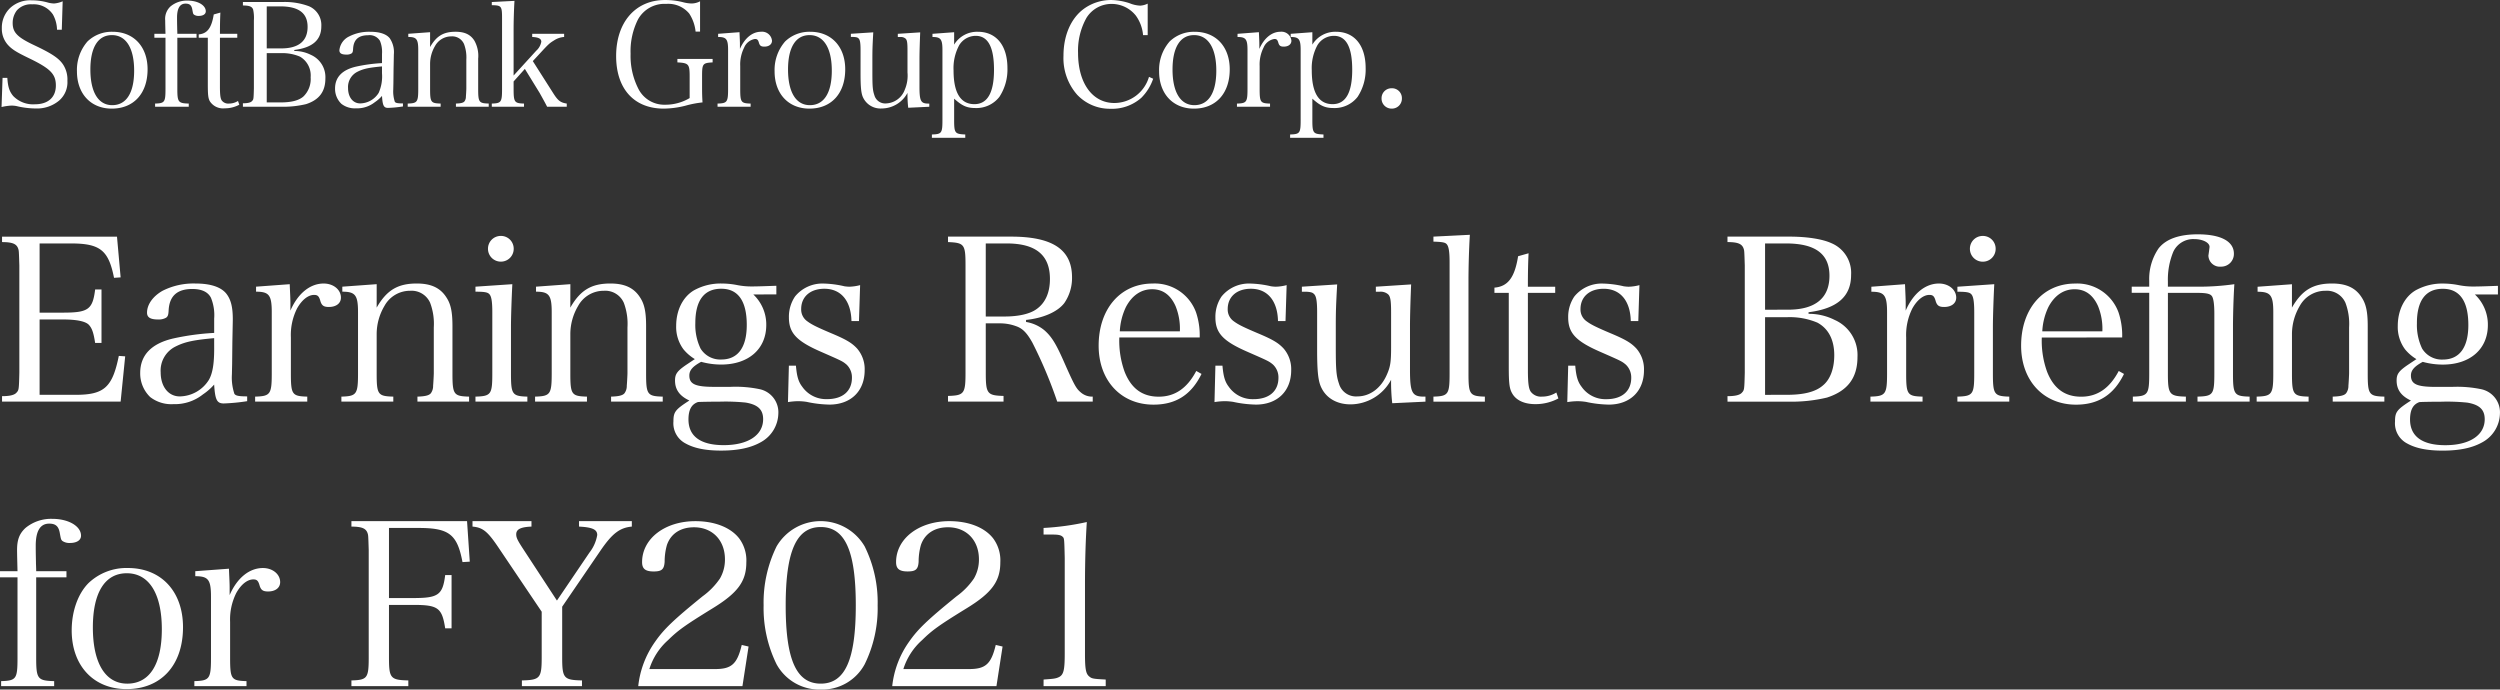 <svg xmlns="http://www.w3.org/2000/svg" width="571.168" height="157.54" viewBox="0 0 571.168 157.54">
  <rect x="0" y="0" width="571.168" height="157.54" fill="#333333" stroke="none"/>
  <g id="グループ_79624" data-name="グループ 79624" transform="translate(-344.56 -102.524)">
    <path id="パス_36840" data-name="パス 36840" d="M2.028-1.716H29.12l1.04-10.348-1.456-.1c-1.456,7.176-3.328,8.892-9.88,8.892H10.608V-20.488h5.356c3.068,0,5.1.416,5.876,1.2.728.78,1.092,1.768,1.456,4.16h1.456v-12.22H23.3c-.572,4.576-1.56,5.3-7.332,5.3H10.608V-37.856h7.176c6.656,0,8.58,1.56,9.828,7.852l1.508-.1-.832-9.308H2.028v1.248c2.392,0,3.328.416,3.692,1.508.156.468.156.52.26,3.848V-8.32c-.1,3.9-.1,3.952-.676,4.576-.468.52-1.508.78-3.276.78Zm56-1.2c-1.976,0-2.6-.156-2.912-.572a11.778,11.778,0,0,1-.572-4.472l.052-2.392.052-4.94c.1-5.1.1-5.1.1-5.252,0-2.86-.468-4.576-1.508-5.876C52-27.924,49.608-28.7,46.28-28.7a15.63,15.63,0,0,0-7.592,1.664c-2.184,1.248-3.536,3.12-3.536,4.992,0,1.092.78,1.56,2.548,1.56a3.358,3.358,0,0,0,1.82-.416c.416-.312.52-.676.572-1.768.208-3.224,1.976-4.784,5.408-4.784,2.132,0,3.588.676,4.264,2.028a10.5,10.5,0,0,1,.728,4.732v3.276a57.092,57.092,0,0,0-9.256,1.248c-5.044,1.144-7.644,3.8-7.644,7.9A7.471,7.471,0,0,0,35.88-2.756a7.888,7.888,0,0,0,5.3,1.612,10.289,10.289,0,0,0,6.76-2.236,13.105,13.105,0,0,0,2.548-2.236C50.7-2.132,51.116-1.3,52.676-1.3a44.027,44.027,0,0,0,5.356-.52ZM50.492-13.78c0,3.432-.364,5.616-1.2,7.072a7.982,7.982,0,0,1-6.656,3.8c-2.6,0-4.368-2.236-4.368-5.512a6.121,6.121,0,0,1,3.484-5.928c2.08-1.04,4.108-1.456,8.736-1.872Zm9.568-14.2v1.144c2.964,0,3.588.78,3.588,4.68V-8.216c0,4.836-.312,5.252-3.8,5.356v1.144H71.76V-2.86c-3.484-.1-3.744-.468-3.744-5.356V-16.38a13.529,13.529,0,0,1,1.4-6.6c1.092-1.976,2.548-3.12,3.9-3.12.832,0,1.144.312,1.456,1.456.312.988.78,1.3,1.924,1.3,1.664,0,2.756-.832,2.756-2.132,0-1.82-1.716-3.224-3.952-3.224-3.068,0-5.876,2.236-7.592,6.188V-24.18c0-1.092-.052-1.768-.156-4.368Zm27.56-.572-7.852.572v1.144c2.964,0,3.588.78,3.588,4.68V-8.216c0,4.836-.312,5.252-3.8,5.356v1.144H91.416V-2.86c-3.536-.1-3.8-.468-3.8-5.356v-9a12.641,12.641,0,0,1,1.768-6.344,6.645,6.645,0,0,1,5.876-3.484,4.635,4.635,0,0,1,4.576,2.756,13.664,13.664,0,0,1,.832,5.616V-8.216c0,.364-.1,2.288-.156,2.86A2.8,2.8,0,0,1,100-3.64c-.416.52-1.352.728-3.068.78v1.144h11.8V-2.86c-3.536-.1-3.8-.468-3.8-5.356V-18.98c0-3.172-.364-4.992-1.352-6.5-1.4-2.236-3.536-3.224-6.812-3.224-4.316,0-6.864,1.508-9.152,5.512Zm22.568.572v1.144c1.82,0,2.652.1,3.068.468.572.468.78,1.664.78,4.264V-8.216c0,4.836-.26,5.252-3.848,5.356v1.144h11.856V-2.86c-3.484-.1-3.744-.52-3.744-5.356V-18.824c0-2.184.156-6.708.312-9.724Zm2.86-8.684a2.93,2.93,0,0,0,2.964,2.964,2.919,2.919,0,0,0,2.912-2.964,2.907,2.907,0,0,0-2.912-2.912A2.919,2.919,0,0,0,113.048-36.66Zm18.824,8.112-7.852.572v1.144c2.964,0,3.588.78,3.588,4.68V-8.216c0,4.836-.312,5.252-3.8,5.356v1.144h11.856V-2.86c-3.536-.1-3.8-.468-3.8-5.356v-9a12.641,12.641,0,0,1,1.768-6.344,6.645,6.645,0,0,1,5.876-3.484,4.635,4.635,0,0,1,4.576,2.756,13.664,13.664,0,0,1,.832,5.616V-8.216c0,.364-.1,2.288-.156,2.86a2.8,2.8,0,0,1-.52,1.716c-.416.52-1.352.728-3.068.78v1.144h11.8V-2.86c-3.536-.1-3.8-.468-3.8-5.356V-18.98c0-3.172-.364-4.992-1.352-6.5-1.4-2.236-3.536-3.224-6.812-3.224-4.316,0-6.864,1.508-9.152,5.512Zm47.06,2.34v-1.976c-2.808.1-4.368.156-5.668.156a16.663,16.663,0,0,1-3.276-.312A18.441,18.441,0,0,0,166.5-28.7a12.536,12.536,0,0,0-6.4,1.56c-2.548,1.508-4.056,4.576-4.056,8.112a8.546,8.546,0,0,0,1.664,5.356,10.063,10.063,0,0,0,2.6,2.236l-2.028,1.352c-2.028,1.4-2.5,2.08-2.5,3.536,0,2.08,1.04,3.536,3.276,4.576-3.224,2.08-3.64,2.6-3.64,4.784a5.185,5.185,0,0,0,2.808,5.044c1.976,1.092,4.576,1.612,8.06,1.612,3.9,0,6.864-.624,9.2-1.976a7.643,7.643,0,0,0,3.9-6.448,5.393,5.393,0,0,0-4.316-5.616,26.921,26.921,0,0,0-6.656-.52h-3.64c-4.368,0-5.72-.624-5.72-2.6,0-1.2.78-2.08,2.7-3.12a17.149,17.149,0,0,0,4.576.624c6.24,0,10.3-3.536,10.3-9.048a9.448,9.448,0,0,0-2.964-6.968ZM160.42-19.656c0-5.2,2.028-7.852,5.928-7.852,3.848,0,5.824,2.808,5.824,8.268,0,5.148-2.028,7.9-5.824,7.9a5.278,5.278,0,0,1-4.732-2.5A12.441,12.441,0,0,1,160.42-19.656Zm.572,18.044c.052-.052,3.172-.1,4.992-.1a46.129,46.129,0,0,1,5.928.208c2.808.468,4,1.612,4,3.8,0,3.64-3.432,5.928-9,5.928-5.3,0-8.06-2.028-8.06-5.876C158.86.156,159.536-1.092,160.992-1.612Zm20.592,0a15.787,15.787,0,0,1,2.34-.208,13.6,13.6,0,0,1,1.924.156,26.669,26.669,0,0,0,5.2.624c4.888,0,8.06-3.068,8.06-7.852a7.208,7.208,0,0,0-1.716-4.94c-1.2-1.3-2.5-2.08-5.98-3.536-3.432-1.456-4.42-1.976-5.408-2.7a3.271,3.271,0,0,1-1.4-2.808c0-2.808,2.08-4.628,5.3-4.628,3.8,0,6.084,2.756,6.188,7.384h1.716l.26-8.216a10.6,10.6,0,0,1-2.5.364,9.526,9.526,0,0,1-1.092-.1,22.831,22.831,0,0,0-4.836-.624A8.035,8.035,0,0,0,183.2-25.74a8.263,8.263,0,0,0-1.4,4.784c0,3.536,1.716,5.408,7.332,7.852,4.732,2.08,4.888,2.132,5.824,2.912A4.028,4.028,0,0,1,196.2-7.176c0,3.068-2.132,4.888-5.668,4.888A6.635,6.635,0,0,1,184.86-5.1c-.884-1.144-1.248-2.392-1.456-4.836h-1.612ZM226.772-19.6h3.172a10.581,10.581,0,0,1,3.692.624c1.56.52,2.548,1.56,3.8,3.8A101.7,101.7,0,0,1,243.1-1.716h8.112V-2.86a3.961,3.961,0,0,1-2.756-.988c-1.04-.884-1.456-1.612-4-7.384-1.716-3.848-2.7-5.408-4.316-6.812a8.765,8.765,0,0,0-4.16-1.872v-.468c3.9-.416,7.176-1.82,8.736-3.848a10.091,10.091,0,0,0,1.768-5.876c0-6.344-4.42-9.308-13.936-9.308h-14.4v1.248c3.744.156,4,.52,4,5.356V-8.32c0,4.784-.312,5.2-4,5.3v1.3h12.688v-1.3c-3.744-.1-4.056-.52-4.056-5.3Zm0-1.56V-37.856h4.784c6.656,0,9.88,2.652,9.88,8.112,0,3.172-1.092,5.564-3.172,6.968-1.508,1.04-4.056,1.612-7.176,1.612Zm48.88,4.784a16.511,16.511,0,0,0-.832-5.72,10.038,10.038,0,0,0-9.932-6.6c-7.332,0-12.324,5.772-12.324,14.2,0,7.956,5.1,13.468,12.532,13.468,5.1,0,8.632-2.236,10.972-7.02l-1.2-.676c-2.08,3.952-4.888,5.876-8.58,5.876-3.744,0-6.292-1.872-7.8-5.72a20.793,20.793,0,0,1-1.2-7.8Zm-18.252-1.4a14.577,14.577,0,0,1,1.4-5.564c1.4-2.652,3.484-4.056,5.98-4.056,2.444,0,4.212,1.3,5.356,3.848a13.719,13.719,0,0,1,.988,5.772ZM279.032-1.612a15.787,15.787,0,0,1,2.34-.208,13.6,13.6,0,0,1,1.924.156,26.669,26.669,0,0,0,5.2.624c4.888,0,8.06-3.068,8.06-7.852a7.208,7.208,0,0,0-1.716-4.94c-1.2-1.3-2.5-2.08-5.98-3.536-3.432-1.456-4.42-1.976-5.408-2.7a3.271,3.271,0,0,1-1.4-2.808c0-2.808,2.08-4.628,5.3-4.628,3.8,0,6.084,2.756,6.188,7.384h1.716l.26-8.216a10.6,10.6,0,0,1-2.5.364,9.526,9.526,0,0,1-1.092-.1,22.831,22.831,0,0,0-4.836-.624,8.035,8.035,0,0,0-6.448,2.964,8.263,8.263,0,0,0-1.4,4.784c0,3.536,1.716,5.408,7.332,7.852,4.732,2.08,4.888,2.132,5.824,2.912a4.028,4.028,0,0,1,1.248,3.016c0,3.068-2.132,4.888-5.668,4.888A6.635,6.635,0,0,1,282.308-5.1c-.884-1.144-1.248-2.392-1.456-4.836H279.24Zm48.2-.1V-2.86h-.364c-2.7,0-3.172-.936-3.172-6.136v-9.828c0-2.34.1-5.772.26-9.672l-8.06.52v1.144h.936a2.626,2.626,0,0,1,1.768.52c.624.468.78,1.456.78,4.212v8.008c0,3.224-.156,4.368-.936,6.136-1.352,3.172-3.9,5.044-6.76,5.044a4.038,4.038,0,0,1-4.212-2.912c-.624-1.82-.728-3.224-.728-8.476v-4.524c0-3.588.052-4.836.312-9.672l-8.06.52v1.144h.936c.988.052,1.456.156,1.768.468.572.468.78,1.56.78,4.264v8.58c0,4.524.208,6.656.728,8.06,1.04,2.756,3.588,4.368,6.916,4.368a10.589,10.589,0,0,0,9.256-5.616,42.412,42.412,0,0,0,.26,5.356Zm1.82,0h11.752V-2.86c-3.484-.1-3.744-.52-3.744-5.356V-29.432c0-2.756.1-6.916.312-10.4l-8.32.416v1.144c1.768.052,2.548.156,2.912.468.572.468.78,1.716.78,4.264V-8.216c0,4.836-.26,5.252-3.692,5.356Zm21.58-24.856h6.24v-1.4h-6.24c0-3.432.052-5.408.156-7.644l-2.392.676c-.78,4.888-2.34,6.916-5.408,7.176v1.2h3.276V-9.724c0,3.848.156,4.992.728,6.032.884,1.664,2.808,2.548,5.356,2.548a11.063,11.063,0,0,0,5.252-1.3L357.136-3.8a6.065,6.065,0,0,1-3.276.936,2.894,2.894,0,0,1-2.548-1.092c-.52-.728-.676-2.08-.676-5.148Zm9,24.96a15.787,15.787,0,0,1,2.34-.208,13.6,13.6,0,0,1,1.924.156,26.669,26.669,0,0,0,5.2.624c4.888,0,8.06-3.068,8.06-7.852a7.208,7.208,0,0,0-1.716-4.94c-1.2-1.3-2.5-2.08-5.98-3.536-3.432-1.456-4.42-1.976-5.408-2.7a3.271,3.271,0,0,1-1.4-2.808c0-2.808,2.08-4.628,5.3-4.628,3.8,0,6.084,2.756,6.188,7.384h1.716l.26-8.216a10.6,10.6,0,0,1-2.5.364,9.526,9.526,0,0,1-1.092-.1,22.831,22.831,0,0,0-4.836-.624,8.035,8.035,0,0,0-6.448,2.964,8.263,8.263,0,0,0-1.4,4.784c0,3.536,1.716,5.408,7.332,7.852,4.732,2.08,4.888,2.132,5.824,2.912a4.028,4.028,0,0,1,1.248,3.016c0,3.068-2.132,4.888-5.668,4.888A6.635,6.635,0,0,1,362.908-5.1c-.884-1.144-1.248-2.392-1.456-4.836H359.84Zm36.608-.1h13.936a35.045,35.045,0,0,0,8.788-.936c4.68-1.508,6.968-4.472,6.968-9.256a8.757,8.757,0,0,0-5.2-8.476,13.014,13.014,0,0,0-5.98-1.4v-.364c6.552-.832,9.724-3.588,9.724-8.528A7.356,7.356,0,0,0,420-37.908c-2.028-.936-5.512-1.508-9.568-1.508h-14.2v1.248c2.392,0,3.328.416,3.692,1.508.156.468.156.52.26,3.848V-8.32c-.1,3.9-.1,3.952-.676,4.576-.468.52-1.508.78-3.276.78Zm8.58-21.008V-37.856H409.6c6.708,0,9.932,2.392,9.932,7.384,0,5.1-3.224,7.748-9.464,7.748Zm0,19.448V-21.008h5.044a16.268,16.268,0,0,1,6.916,1.248c2.5,1.352,3.848,3.9,3.848,7.436,0,3.068-.936,5.564-2.6,6.916-1.664,1.456-4.368,2.132-8.164,2.132Zm24.284-24.7v1.144c2.964,0,3.588.78,3.588,4.68V-8.216c0,4.836-.312,5.252-3.8,5.356v1.144H440.8V-2.86c-3.484-.1-3.744-.468-3.744-5.356V-16.38a13.529,13.529,0,0,1,1.4-6.6c1.092-1.976,2.548-3.12,3.9-3.12.832,0,1.144.312,1.456,1.456.312.988.78,1.3,1.924,1.3,1.664,0,2.756-.832,2.756-2.132,0-1.82-1.716-3.224-3.952-3.224-3.068,0-5.876,2.236-7.592,6.188V-24.18c0-1.092-.052-1.768-.156-4.368Zm19.656,0v1.144c1.82,0,2.652.1,3.068.468.572.468.78,1.664.78,4.264V-8.216c0,4.836-.26,5.252-3.848,5.356v1.144h11.856V-2.86c-3.484-.1-3.744-.52-3.744-5.356V-18.824c0-2.184.156-6.708.312-9.724Zm2.86-8.684a2.93,2.93,0,0,0,2.964,2.964A2.919,2.919,0,0,0,457.5-36.66a2.907,2.907,0,0,0-2.912-2.912A2.919,2.919,0,0,0,451.62-36.66Zm34.788,20.28a16.51,16.51,0,0,0-.832-5.72,10.038,10.038,0,0,0-9.932-6.6c-7.332,0-12.324,5.772-12.324,14.2,0,7.956,5.1,13.468,12.532,13.468,5.1,0,8.632-2.236,10.972-7.02l-1.2-.676c-2.08,3.952-4.888,5.876-8.58,5.876-3.744,0-6.292-1.872-7.8-5.72a20.793,20.793,0,0,1-1.2-7.8Zm-18.252-1.4a14.577,14.577,0,0,1,1.4-5.564c1.4-2.652,3.484-4.056,5.98-4.056,2.444,0,4.212,1.3,5.356,3.848a13.719,13.719,0,0,1,.988,5.772Zm28.7-8.788h6.812c1.976,0,2.86.208,3.224.728.364.468.572,1.82.572,4.056V-8.216c0,4.888-.26,5.252-3.848,5.356v1.144h11.908V-2.86c-3.536-.1-3.8-.468-3.8-5.356v-10.66c0-2.236.1-6.4.312-9.672a58.075,58.075,0,0,1-8.424.572h-6.76v-1.2a16.6,16.6,0,0,1,1.248-6.812,5.029,5.029,0,0,1,4.784-2.86c1.872,0,3.484.78,3.484,1.768v.052c-.156,1.3-.26,1.924-.26,1.924a2.606,2.606,0,0,0,2.86,2.548,2.9,2.9,0,0,0,2.964-2.964c0-2.808-2.964-4.42-8.268-4.42-4.264,0-7.28,1.092-8.944,3.224a12.314,12.314,0,0,0-2.132,7.384v1.352h-4v1.4h4V-8.216c0,4.836-.26,5.252-3.744,5.356v1.144h12.116V-2.86c-3.8-.1-4.108-.52-4.108-5.356Zm28.34-1.976-7.852.572v1.144c2.964,0,3.588.78,3.588,4.68V-8.216c0,4.836-.312,5.252-3.8,5.356v1.144H529V-2.86c-3.536-.1-3.8-.468-3.8-5.356v-9a12.641,12.641,0,0,1,1.768-6.344,6.645,6.645,0,0,1,5.876-3.484,4.635,4.635,0,0,1,4.576,2.756,13.665,13.665,0,0,1,.832,5.616V-8.216c0,.364-.1,2.288-.156,2.86a2.8,2.8,0,0,1-.52,1.716c-.416.52-1.352.728-3.068.78v1.144h11.8V-2.86c-3.536-.1-3.8-.468-3.8-5.356V-18.98c0-3.172-.364-4.992-1.352-6.5-1.4-2.236-3.536-3.224-6.812-3.224-4.316,0-6.864,1.508-9.152,5.512Zm47.06,2.34v-1.976c-2.808.1-4.368.156-5.668.156a16.663,16.663,0,0,1-3.276-.312,18.44,18.44,0,0,0-3.484-.364,12.536,12.536,0,0,0-6.4,1.56c-2.548,1.508-4.056,4.576-4.056,8.112a8.546,8.546,0,0,0,1.664,5.356,10.063,10.063,0,0,0,2.6,2.236l-2.028,1.352c-2.028,1.4-2.5,2.08-2.5,3.536,0,2.08,1.04,3.536,3.276,4.576-3.224,2.08-3.64,2.6-3.64,4.784a5.185,5.185,0,0,0,2.808,5.044c1.976,1.092,4.576,1.612,8.06,1.612,3.9,0,6.864-.624,9.2-1.976a7.643,7.643,0,0,0,3.9-6.448,5.393,5.393,0,0,0-4.316-5.616,26.92,26.92,0,0,0-6.656-.52h-3.64c-4.368,0-5.72-.624-5.72-2.6,0-1.2.78-2.08,2.7-3.12a17.149,17.149,0,0,0,4.576.624c6.24,0,10.3-3.536,10.3-9.048a9.448,9.448,0,0,0-2.964-6.968Zm-18.512,6.552c0-5.2,2.028-7.852,5.928-7.852,3.848,0,5.824,2.808,5.824,8.268,0,5.148-2.028,7.9-5.824,7.9a5.278,5.278,0,0,1-4.732-2.5A12.441,12.441,0,0,1,553.748-19.656Zm.572,18.044c.052-.052,3.172-.1,4.992-.1a46.128,46.128,0,0,1,5.928.208c2.808.468,4,1.612,4,3.8,0,3.64-3.432,5.928-9,5.928-5.3,0-8.06-2.028-8.06-5.876C552.188.156,552.864-1.092,554.32-1.612ZM9.828,38.428h6.916v-1.4H9.828c0-.832-.052-1.508-.052-2.028-.052-2.5-.052-3.016-.052-3.8,0-3.38,1.04-5.044,3.068-5.044,1.508,0,2.184.624,2.444,2.236.26,1.4.26,1.4.572,1.716a2.82,2.82,0,0,0,1.716.468c1.56,0,2.548-.624,2.548-1.664,0-2.184-2.86-3.848-6.552-3.848a9.2,9.2,0,0,0-6.136,2.08c-1.4,1.3-1.924,2.7-1.924,5.044,0,.936.052,2.808.1,4.836h-4v1.4h4V56.784c0,4.836-.26,5.252-3.744,5.356v1.144H13.936V62.14c-3.8-.1-4.108-.52-4.108-5.356ZM17.94,50.544c0,8.06,4.992,13.416,12.532,13.416,7.9,0,12.9-5.46,12.9-14.144,0-8.164-4.992-13.52-12.584-13.52a12.562,12.562,0,0,0-9.048,3.484C19.344,42.224,17.94,46.228,17.94,50.544Zm4.836-.676c0-7.956,2.756-12.376,7.748-12.376,5.1,0,8.008,4.68,8.008,12.792,0,8.008-2.808,12.428-7.9,12.428C25.636,62.712,22.776,58.032,22.776,49.868Zm23.4-12.844v1.144c2.964,0,3.588.78,3.588,4.68V56.784c0,4.836-.312,5.252-3.8,5.356v1.144H57.876V62.14c-3.484-.1-3.744-.468-3.744-5.356V48.62a13.529,13.529,0,0,1,1.4-6.6c1.092-1.976,2.548-3.12,3.9-3.12.832,0,1.144.312,1.456,1.456.312.988.78,1.3,1.924,1.3,1.664,0,2.756-.832,2.756-2.132,0-1.82-1.716-3.224-3.952-3.224-3.068,0-5.876,2.236-7.592,6.188V40.82c0-1.092-.052-1.768-.156-4.368Zm44.252,7.7h5.564c5.668,0,6.552.676,7.28,5.356h1.456V37.908h-1.456c-.572,4.524-1.56,5.252-7.28,5.252H90.428V27.144h6.76c6.968,0,8.84,1.456,10.036,7.8l1.664-.1-.624-9.256H81.848v1.248c2.392,0,3.328.416,3.692,1.508.156.468.156.52.26,3.848V56.68c0,4.784-.312,5.2-3.952,5.3v1.3h13v-1.3c-4.108-.1-4.42-.52-4.42-5.3ZM130,45.136l8.736-12.792c2.7-3.952,4.42-5.252,7.176-5.512V25.584H133.848v1.248c3.068.156,4.16.676,4.16,1.924a8.875,8.875,0,0,1-1.768,4L128.8,43.732l-7.592-11.6C119.808,30,119.5,29.38,119.5,28.6c0-1.144.988-1.664,3.484-1.768V25.584H109.512v1.248c2.34.208,3.432,1.092,5.824,4.628l9.984,14.82v10.4c0,4.784-.364,5.2-4.524,5.3v1.3h13.728v-1.3c-4.16-.1-4.524-.468-4.524-5.3Zm41.184,18.148,1.4-9.048-1.56-.364c-1.04,4.368-2.34,5.512-6.084,5.512H149.916a14.782,14.782,0,0,1,4.264-6.6c2.288-2.236,3.692-3.276,10.192-7.28,5.772-3.536,7.7-6.188,7.7-10.5a8.4,8.4,0,0,0-1.664-5.512c-1.976-2.5-5.616-3.9-9.984-3.9-6.968,0-12.168,4-12.168,9.36,0,1.508.728,2.132,2.652,2.132,1.82,0,2.392-.468,2.5-2.236a13.956,13.956,0,0,1,.52-3.8c.884-2.6,3.12-4.056,6.188-4.056,4.212,0,7.072,2.964,7.072,7.332a8.57,8.57,0,0,1-1.144,4.368,16.228,16.228,0,0,1-3.952,4.056c-6.656,5.408-8.84,7.488-10.868,10.4a21.472,21.472,0,0,0-3.848,10.14Zm4.836-18.46a29.093,29.093,0,0,0,2.964,13.468,11.153,11.153,0,0,0,10.088,5.772,11.032,11.032,0,0,0,10.036-5.772,28.941,28.941,0,0,0,2.964-13.468,28.791,28.791,0,0,0-2.964-13.468,11.656,11.656,0,0,0-20.124,0A29.093,29.093,0,0,0,176.02,44.824Zm5.044.052c0-12.428,2.444-17.94,8.008-17.94s8.008,5.46,8.008,17.888-2.444,17.888-8.008,17.888S181.064,57.252,181.064,44.876Zm48.152,18.408,1.4-9.048-1.56-.364c-1.04,4.368-2.34,5.512-6.084,5.512H207.948a14.782,14.782,0,0,1,4.264-6.6C214.5,50.544,215.9,49.5,222.4,45.5c5.772-3.536,7.7-6.188,7.7-10.5a8.4,8.4,0,0,0-1.664-5.512c-1.976-2.5-5.616-3.9-9.984-3.9-6.968,0-12.168,4-12.168,9.36,0,1.508.728,2.132,2.652,2.132,1.82,0,2.392-.468,2.5-2.236a13.956,13.956,0,0,1,.52-3.8c.884-2.6,3.12-4.056,6.188-4.056,4.212,0,7.072,2.964,7.072,7.332a8.57,8.57,0,0,1-1.144,4.368,16.228,16.228,0,0,1-3.952,4.056c-6.656,5.408-8.84,7.488-10.868,10.4a21.472,21.472,0,0,0-3.848,10.14Zm10.764,0h14.2V61.776c-2.964-.156-3.172-.208-3.8-.728-.728-.624-.936-1.664-.936-5.148V40.456c0-6.136.156-10.556.416-14.664a59.653,59.653,0,0,1-9.88,1.352v1.508h1.976c1.3,0,1.924.1,2.34.468s.416.364.52,4.888V55.9c0,3.744-.26,4.836-1.4,5.356-.676.312-1.2.364-3.432.52Z" transform="translate(343 196)" fill="#fff"/>
    <path id="パス_36841" data-name="パス 36841" d="M1.914-1.023a12.175,12.175,0,0,1,2.277-.33,6.665,6.665,0,0,1,1.089.1A19.506,19.506,0,0,0,9.7-.693a7.867,7.867,0,0,0,5.379-1.815A5.528,5.528,0,0,0,16.962-7a6.259,6.259,0,0,0-.924-3.63c-.924-1.452-2.475-2.541-6.6-4.488-3.927-1.848-4.983-2.937-4.983-5.115A4.692,4.692,0,0,1,5.412-23.1a4.294,4.294,0,0,1,3.5-1.386,5.262,5.262,0,0,1,4.752,2.343,7.516,7.516,0,0,1,.924,3.465h1.089l.2-6.5a6.06,6.06,0,0,1-1.98.5,6.6,6.6,0,0,1-1.221-.165,13.536,13.536,0,0,0-3.894-.561,6.758,6.758,0,0,0-4.719,1.584A6.165,6.165,0,0,0,1.98-19.041a5.468,5.468,0,0,0,1.452,3.894c.924.99,1.947,1.617,4.752,2.97C13.1-9.8,14.322-8.547,14.322-5.94c0,2.706-1.782,4.29-4.785,4.29a6.317,6.317,0,0,1-4.95-1.881C3.7-4.587,3.366-5.643,3.234-7.689H2.145ZM19.14-9.174c0,5.115,3.168,8.514,7.953,8.514,5.016,0,8.184-3.465,8.184-8.976,0-5.181-3.168-8.58-7.986-8.58a7.972,7.972,0,0,0-5.742,2.211A9.88,9.88,0,0,0,19.14-9.174ZM22.209-9.6c0-5.049,1.749-7.854,4.917-7.854,3.234,0,5.082,2.97,5.082,8.118,0,5.082-1.782,7.887-5.016,7.887C24.024-1.452,22.209-4.422,22.209-9.6Zm19.866-7.26h4.389v-.891H42.075c0-.528-.033-.957-.033-1.287-.033-1.584-.033-1.914-.033-2.409,0-2.145.66-3.2,1.947-3.2.957,0,1.386.4,1.551,1.419.165.891.165.891.363,1.089a1.79,1.79,0,0,0,1.089.3c.99,0,1.617-.4,1.617-1.056,0-1.386-1.815-2.442-4.158-2.442a5.837,5.837,0,0,0-3.894,1.32,3.85,3.85,0,0,0-1.221,3.2c0,.594.033,1.782.066,3.069H36.828v.891h2.541V-5.214c0,3.069-.165,3.333-2.376,3.4v.726h7.689v-.726c-2.409-.066-2.607-.33-2.607-3.4Zm9.735,0h3.96v-.891H51.81c0-2.178.033-3.432.1-4.851l-1.518.429c-.5,3.1-1.485,4.389-3.432,4.554v.759h2.079V-6.171c0,2.442.1,3.168.462,3.828A3.591,3.591,0,0,0,52.9-.726a7.021,7.021,0,0,0,3.333-.825l-.3-.858a3.849,3.849,0,0,1-2.079.594,1.837,1.837,0,0,1-1.617-.693c-.33-.462-.429-1.32-.429-3.267ZM57.057-1.089H65.9a22.24,22.24,0,0,0,5.577-.594C74.448-2.64,75.9-4.521,75.9-7.557a5.557,5.557,0,0,0-3.3-5.379,8.259,8.259,0,0,0-3.8-.891v-.231c4.158-.528,6.171-2.277,6.171-5.412a4.668,4.668,0,0,0-2.838-4.587,15.824,15.824,0,0,0-6.072-.957H57.057v.792c1.518,0,2.112.264,2.343.957a8.965,8.965,0,0,1,.165,2.442V-5.28c-.066,2.475-.066,2.508-.429,2.9-.3.33-.957.5-2.079.5ZM62.5-14.421v-9.6h3.036c4.257,0,6.3,1.518,6.3,4.686,0,3.234-2.046,4.917-6.006,4.917Zm0,12.342V-13.332h3.2a10.324,10.324,0,0,1,4.389.792,4.968,4.968,0,0,1,2.442,4.719,5.548,5.548,0,0,1-1.65,4.389c-1.056.924-2.772,1.353-5.181,1.353Zm31.119.231c-1.254,0-1.65-.1-1.848-.363a7.475,7.475,0,0,1-.363-2.838l.033-1.518L91.476-9.7c.066-3.234.066-3.234.066-3.333a5.62,5.62,0,0,0-.957-3.729c-.792-.957-2.31-1.452-4.422-1.452a9.919,9.919,0,0,0-4.818,1.056A3.922,3.922,0,0,0,79.1-13.992c0,.693.5.99,1.617.99a2.131,2.131,0,0,0,1.155-.264c.264-.2.33-.429.363-1.122.132-2.046,1.254-3.036,3.432-3.036a2.745,2.745,0,0,1,2.706,1.287,6.661,6.661,0,0,1,.462,3v2.079a36.231,36.231,0,0,0-5.874.792c-3.2.726-4.851,2.409-4.851,5.016a4.741,4.741,0,0,0,1.452,3.5A5.006,5.006,0,0,0,82.929-.726a6.53,6.53,0,0,0,4.29-1.419,8.317,8.317,0,0,0,1.617-1.419c.132,2.211.4,2.739,1.386,2.739a27.94,27.94,0,0,0,3.4-.33Zm-4.785-6.9a9.272,9.272,0,0,1-.759,4.488,5.065,5.065,0,0,1-4.224,2.409c-1.65,0-2.772-1.419-2.772-3.5a3.884,3.884,0,0,1,2.211-3.762c1.32-.66,2.607-.924,5.544-1.188Zm10.989-9.372-4.983.363v.726c1.881,0,2.277.5,2.277,2.97v8.844c0,3.069-.2,3.333-2.409,3.4v.726h7.524v-.726c-2.244-.066-2.409-.3-2.409-3.4v-5.709a8.022,8.022,0,0,1,1.122-4.026,4.217,4.217,0,0,1,3.729-2.211,2.941,2.941,0,0,1,2.9,1.749,8.671,8.671,0,0,1,.528,3.564v6.633c0,.231-.066,1.452-.1,1.815a1.774,1.774,0,0,1-.33,1.089c-.264.33-.858.462-1.947.495v.726h7.491v-.726c-2.244-.066-2.409-.3-2.409-3.4v-6.831a7.116,7.116,0,0,0-.858-4.125c-.891-1.419-2.244-2.046-4.323-2.046-2.739,0-4.356.957-5.808,3.5ZM118.9-6.864l2.574-2.871,3.366,5.478c.33.594,1.386,2.475,1.716,3.168h4.488v-.726c-1.452-.231-2.013-.66-3.135-2.442l-4.62-7.26L125-13.365c1.98-2.145,2.112-2.244,3.234-2.937a4.747,4.747,0,0,1,2.211-.726v-.726h-7.293v.726c1.452.066,2.079.4,2.079,1.089a3.627,3.627,0,0,1-1.155,2.046L118.9-8.217V-18.678c0-1.716.066-4.389.2-6.6l-5.181.264v.726c2.211.033,2.343.2,2.343,3V-5.214c0,3.069-.165,3.333-2.343,3.4v.726h7.359v-.726c-2.211-.066-2.376-.33-2.376-3.4Zm37.422-5.148v.792c2.574.132,2.8.4,2.8,3.2v4.95a10.751,10.751,0,0,1-5.61,1.518,6.616,6.616,0,0,1-6.1-3.63,16.48,16.48,0,0,1-1.782-8.019,16.154,16.154,0,0,1,1.683-7.821,6.911,6.911,0,0,1,6.468-3.564,6.231,6.231,0,0,1,5.247,2.211,9.256,9.256,0,0,1,1.452,4.125H161.5v-6.93a4.181,4.181,0,0,1-1.98.5,8.2,8.2,0,0,1-1.683-.231,16.21,16.21,0,0,0-4.356-.561c-6.732,0-11.154,5.082-11.154,12.8,0,7.491,4.092,12.012,10.89,12.012a20.856,20.856,0,0,0,4.917-.66,23.4,23.4,0,0,1,3.927-.759c-.066-1.089-.1-1.815-.1-3.5V-8.019c0-2.9.132-3.069,2.409-3.2v-.792Zm9.306-5.742v.726c1.881,0,2.277.5,2.277,2.97v8.844c0,3.069-.2,3.333-2.409,3.4v.726h7.557v-.726c-2.211-.066-2.376-.3-2.376-3.4V-10.4a8.586,8.586,0,0,1,.891-4.191,3.232,3.232,0,0,1,2.475-1.98c.528,0,.726.2.924.924.2.627.495.825,1.221.825,1.056,0,1.749-.528,1.749-1.353a2.275,2.275,0,0,0-2.508-2.046c-1.947,0-3.729,1.419-4.818,3.927v-1.056c0-.693-.033-1.122-.1-2.772Zm12.9,8.58c0,5.115,3.168,8.514,7.953,8.514,5.016,0,8.184-3.465,8.184-8.976,0-5.181-3.168-8.58-7.986-8.58a7.972,7.972,0,0,0-5.742,2.211A9.88,9.88,0,0,0,178.53-9.174ZM181.6-9.6c0-5.049,1.749-7.854,4.917-7.854,3.234,0,5.082,2.97,5.082,8.118,0,5.082-1.782,7.887-5.016,7.887C183.414-1.452,181.6-4.422,181.6-9.6Zm32.274,8.514v-.726h-.231c-1.716,0-2.013-.594-2.013-3.894v-6.237c0-1.485.066-3.663.165-6.138l-5.115.33v.726h.594a1.667,1.667,0,0,1,1.122.33c.4.3.495.924.495,2.673v5.082a8.141,8.141,0,0,1-.594,3.894,4.766,4.766,0,0,1-4.29,3.2A2.563,2.563,0,0,1,201.333-3.7c-.4-1.155-.462-2.046-.462-5.379v-2.871c0-2.277.033-3.069.2-6.138l-5.115.33v.726h.594c.627.033.924.1,1.122.3.363.3.495.99.495,2.706V-8.58c0,2.871.132,4.224.462,5.115a4.4,4.4,0,0,0,4.389,2.772,6.72,6.72,0,0,0,5.874-3.564,26.916,26.916,0,0,0,.165,3.4Zm5.676-17.028-4.95.363v.726c1.881,0,2.277.5,2.277,2.97V1.881c0,3.069-.165,3.3-2.409,3.366v.759h7.623V5.247c-2.376-.1-2.541-.3-2.541-3.366V-2.937c1.815,1.65,2.937,2.145,4.884,2.145a6.647,6.647,0,0,0,5.445-2.541A11.35,11.35,0,0,0,231.726-9.9c0-5.181-2.541-8.316-6.765-8.316a6.121,6.121,0,0,0-5.412,2.937Zm-.132,8.745a11.014,11.014,0,0,1,1.287-5.775,4.432,4.432,0,0,1,3.762-2.145c2.805,0,4.191,2.541,4.191,7.755s-1.485,7.854-4.488,7.854C221.034-1.683,219.417-4.257,219.417-9.372Zm44.352-8.085v-7.194a4.419,4.419,0,0,1-1.716.462,7.253,7.253,0,0,1-2.442-.561,14.176,14.176,0,0,0-4.191-.726,10.581,10.581,0,0,0-6.237,2.013c-2.97,2.178-4.653,6.1-4.653,10.725a12.645,12.645,0,0,0,3.1,8.877,10.239,10.239,0,0,0,7.59,3.234,10.1,10.1,0,0,0,7.095-2.508,11.3,11.3,0,0,0,2.706-4.356l-.957-.429a8.264,8.264,0,0,1-7.92,5.973c-4.983,0-8.283-4.521-8.283-11.418a15.339,15.339,0,0,1,1.914-8.019,6.73,6.73,0,0,1,5.775-3.2,7.072,7.072,0,0,1,5.511,2.673,8.883,8.883,0,0,1,1.65,4.455Zm2.607,8.283c0,5.115,3.168,8.514,7.953,8.514,5.016,0,8.184-3.465,8.184-8.976,0-5.181-3.168-8.58-7.986-8.58a7.972,7.972,0,0,0-5.742,2.211A9.88,9.88,0,0,0,266.376-9.174Zm3.069-.429c0-5.049,1.749-7.854,4.917-7.854,3.234,0,5.082,2.97,5.082,8.118,0,5.082-1.782,7.887-5.016,7.887C271.26-1.452,269.445-4.422,269.445-9.6Zm14.85-8.151v.726c1.881,0,2.277.5,2.277,2.97v8.844c0,3.069-.2,3.333-2.409,3.4v.726h7.557v-.726c-2.211-.066-2.376-.3-2.376-3.4V-10.4a8.585,8.585,0,0,1,.891-4.191,3.232,3.232,0,0,1,2.475-1.98c.528,0,.726.2.924.924.2.627.495.825,1.221.825,1.056,0,1.749-.528,1.749-1.353a2.275,2.275,0,0,0-2.508-2.046c-1.947,0-3.729,1.419-4.818,3.927v-1.056c0-.693-.033-1.122-.1-2.772Zm17.094-.363-4.95.363v.726c1.881,0,2.277.5,2.277,2.97V1.881c0,3.069-.165,3.3-2.409,3.366v.759h7.623V5.247c-2.376-.1-2.541-.3-2.541-3.366V-2.937c1.815,1.65,2.937,2.145,4.884,2.145a6.647,6.647,0,0,0,5.445-2.541A11.35,11.35,0,0,0,313.566-9.9c0-5.181-2.541-8.316-6.765-8.316a6.121,6.121,0,0,0-5.412,2.937Zm-.132,8.745a11.014,11.014,0,0,1,1.287-5.775,4.432,4.432,0,0,1,3.762-2.145c2.8,0,4.191,2.541,4.191,7.755s-1.485,7.854-4.488,7.854C302.874-1.683,301.257-4.257,301.257-9.372Zm18.282,4.059A2.264,2.264,0,0,0,317.2-3,2.291,2.291,0,0,0,319.539-.66,2.283,2.283,0,0,0,321.849-3,2.256,2.256,0,0,0,319.539-5.313Z" transform="translate(343 128)" fill="#fff"/>
  </g>
</svg>
